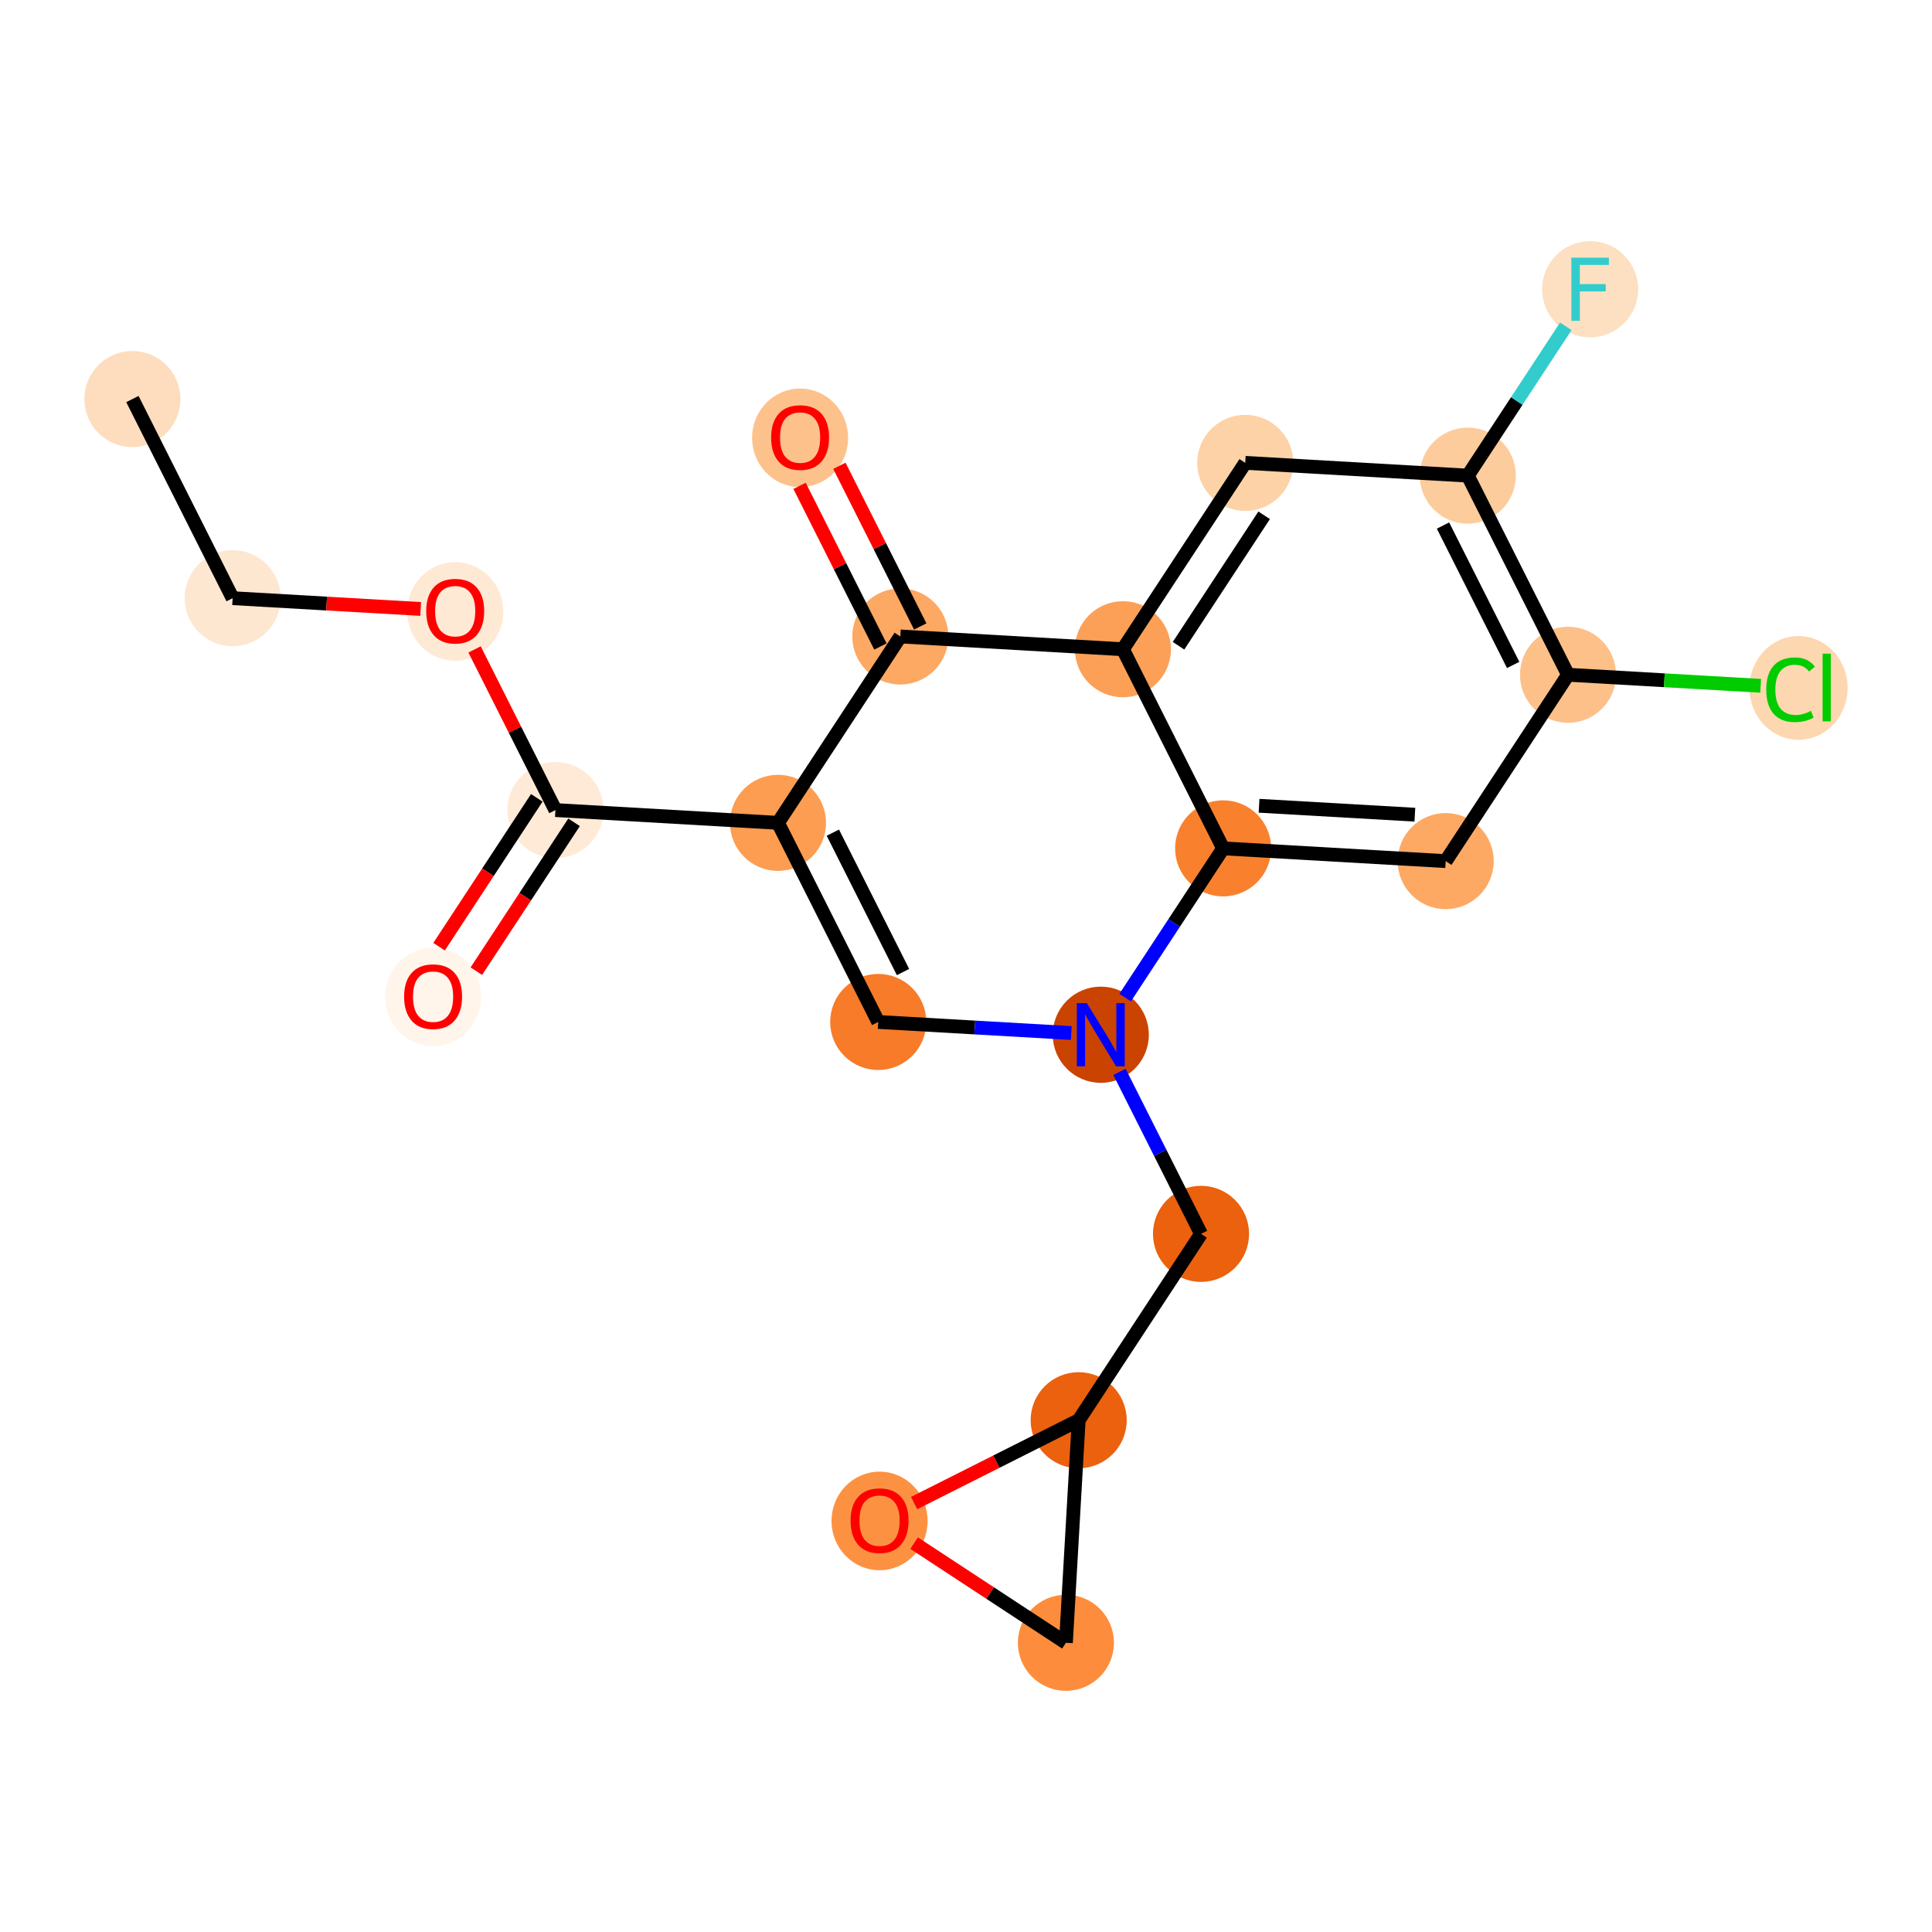 <?xml version='1.0' encoding='iso-8859-1'?>
<svg version='1.1' baseProfile='full'
              xmlns='http://www.w3.org/2000/svg'
                      xmlns:rdkit='http://www.rdkit.org/xml'
                      xmlns:xlink='http://www.w3.org/1999/xlink'
                  xml:space='preserve'
width='280px' height='280px' viewBox='0 0 280 280'>
<!-- END OF HEADER -->
<rect style='opacity:1.0;fill:#FFFFFF;stroke:none' width='280' height='280' x='0' y='0'> </rect>
<ellipse cx='19.189' cy='57.834' rx='6.462' ry='6.462'  style='fill:#FDDDBD;fill-rule:evenodd;stroke:#FDDDBD;stroke-width:1.0px;stroke-linecap:butt;stroke-linejoin:miter;stroke-opacity:1' />
<ellipse cx='33.715' cy='86.693' rx='6.462' ry='6.462'  style='fill:#FEE7D0;fill-rule:evenodd;stroke:#FEE7D0;stroke-width:1.0px;stroke-linecap:butt;stroke-linejoin:miter;stroke-opacity:1' />
<ellipse cx='65.971' cy='88.614' rx='6.462' ry='6.644'  style='fill:#FEE9D5;fill-rule:evenodd;stroke:#FEE9D5;stroke-width:1.0px;stroke-linecap:butt;stroke-linejoin:miter;stroke-opacity:1' />
<ellipse cx='80.497' cy='117.402' rx='6.462' ry='6.462'  style='fill:#FEEAD6;fill-rule:evenodd;stroke:#FEEAD6;stroke-width:1.0px;stroke-linecap:butt;stroke-linejoin:miter;stroke-opacity:1' />
<ellipse cx='62.767' cy='144.483' rx='6.462' ry='6.644'  style='fill:#FFF5EB;fill-rule:evenodd;stroke:#FFF5EB;stroke-width:1.0px;stroke-linecap:butt;stroke-linejoin:miter;stroke-opacity:1' />
<ellipse cx='112.753' cy='119.252' rx='6.462' ry='6.462'  style='fill:#FD9D52;fill-rule:evenodd;stroke:#FD9D52;stroke-width:1.0px;stroke-linecap:butt;stroke-linejoin:miter;stroke-opacity:1' />
<ellipse cx='127.279' cy='148.111' rx='6.462' ry='6.462'  style='fill:#F77B28;fill-rule:evenodd;stroke:#F77B28;stroke-width:1.0px;stroke-linecap:butt;stroke-linejoin:miter;stroke-opacity:1' />
<ellipse cx='159.535' cy='149.961' rx='6.462' ry='6.47'  style='fill:#CB4301;fill-rule:evenodd;stroke:#CB4301;stroke-width:1.0px;stroke-linecap:butt;stroke-linejoin:miter;stroke-opacity:1' />
<ellipse cx='174.061' cy='178.82' rx='6.462' ry='6.462'  style='fill:#EB610E;fill-rule:evenodd;stroke:#EB610E;stroke-width:1.0px;stroke-linecap:butt;stroke-linejoin:miter;stroke-opacity:1' />
<ellipse cx='156.331' cy='205.83' rx='6.462' ry='6.462'  style='fill:#EB610E;fill-rule:evenodd;stroke:#EB610E;stroke-width:1.0px;stroke-linecap:butt;stroke-linejoin:miter;stroke-opacity:1' />
<ellipse cx='154.481' cy='238.086' rx='6.462' ry='6.462'  style='fill:#FD8D3C;fill-rule:evenodd;stroke:#FD8D3C;stroke-width:1.0px;stroke-linecap:butt;stroke-linejoin:miter;stroke-opacity:1' />
<ellipse cx='127.472' cy='220.427' rx='6.462' ry='6.644'  style='fill:#FD9142;fill-rule:evenodd;stroke:#FD9142;stroke-width:1.0px;stroke-linecap:butt;stroke-linejoin:miter;stroke-opacity:1' />
<ellipse cx='177.265' cy='122.951' rx='6.462' ry='6.462'  style='fill:#F9812E;fill-rule:evenodd;stroke:#F9812E;stroke-width:1.0px;stroke-linecap:butt;stroke-linejoin:miter;stroke-opacity:1' />
<ellipse cx='209.521' cy='124.801' rx='6.462' ry='6.462'  style='fill:#FDA964;fill-rule:evenodd;stroke:#FDA964;stroke-width:1.0px;stroke-linecap:butt;stroke-linejoin:miter;stroke-opacity:1' />
<ellipse cx='227.25' cy='97.791' rx='6.462' ry='6.462'  style='fill:#FDC089;fill-rule:evenodd;stroke:#FDC089;stroke-width:1.0px;stroke-linecap:butt;stroke-linejoin:miter;stroke-opacity:1' />
<ellipse cx='260.657' cy='99.699' rx='6.616' ry='7.018'  style='fill:#FDD7B0;fill-rule:evenodd;stroke:#FDD7B0;stroke-width:1.0px;stroke-linecap:butt;stroke-linejoin:miter;stroke-opacity:1' />
<ellipse cx='212.724' cy='68.932' rx='6.462' ry='6.462'  style='fill:#FDCC9C;fill-rule:evenodd;stroke:#FDCC9C;stroke-width:1.0px;stroke-linecap:butt;stroke-linejoin:miter;stroke-opacity:1' />
<ellipse cx='230.454' cy='41.923' rx='6.462' ry='6.47'  style='fill:#FDDFC1;fill-rule:evenodd;stroke:#FDDFC1;stroke-width:1.0px;stroke-linecap:butt;stroke-linejoin:miter;stroke-opacity:1' />
<ellipse cx='180.469' cy='67.082' rx='6.462' ry='6.462'  style='fill:#FDD2A7;fill-rule:evenodd;stroke:#FDD2A7;stroke-width:1.0px;stroke-linecap:butt;stroke-linejoin:miter;stroke-opacity:1' />
<ellipse cx='162.739' cy='94.092' rx='6.462' ry='6.462'  style='fill:#FDA057;fill-rule:evenodd;stroke:#FDA057;stroke-width:1.0px;stroke-linecap:butt;stroke-linejoin:miter;stroke-opacity:1' />
<ellipse cx='130.483' cy='92.242' rx='6.462' ry='6.462'  style='fill:#FDA863;fill-rule:evenodd;stroke:#FDA863;stroke-width:1.0px;stroke-linecap:butt;stroke-linejoin:miter;stroke-opacity:1' />
<ellipse cx='115.957' cy='63.454' rx='6.462' ry='6.644'  style='fill:#FDC28C;fill-rule:evenodd;stroke:#FDC28C;stroke-width:1.0px;stroke-linecap:butt;stroke-linejoin:miter;stroke-opacity:1' />
<path class='bond-0 atom-0 atom-1' d='M 19.189,57.834 L 33.715,86.693' style='fill:none;fill-rule:evenodd;stroke:#000000;stroke-width:2.0px;stroke-linecap:butt;stroke-linejoin:miter;stroke-opacity:1' />
<path class='bond-1 atom-1 atom-2' d='M 33.715,86.693 L 47.339,87.474' style='fill:none;fill-rule:evenodd;stroke:#000000;stroke-width:2.0px;stroke-linecap:butt;stroke-linejoin:miter;stroke-opacity:1' />
<path class='bond-1 atom-1 atom-2' d='M 47.339,87.474 L 60.963,88.255' style='fill:none;fill-rule:evenodd;stroke:#FF0000;stroke-width:2.0px;stroke-linecap:butt;stroke-linejoin:miter;stroke-opacity:1' />
<path class='bond-2 atom-2 atom-3' d='M 68.778,94.119 L 74.637,105.761' style='fill:none;fill-rule:evenodd;stroke:#FF0000;stroke-width:2.0px;stroke-linecap:butt;stroke-linejoin:miter;stroke-opacity:1' />
<path class='bond-2 atom-2 atom-3' d='M 74.637,105.761 L 80.497,117.402' style='fill:none;fill-rule:evenodd;stroke:#000000;stroke-width:2.0px;stroke-linecap:butt;stroke-linejoin:miter;stroke-opacity:1' />
<path class='bond-3 atom-3 atom-4' d='M 77.796,115.629 L 70.715,126.417' style='fill:none;fill-rule:evenodd;stroke:#000000;stroke-width:2.0px;stroke-linecap:butt;stroke-linejoin:miter;stroke-opacity:1' />
<path class='bond-3 atom-3 atom-4' d='M 70.715,126.417 L 63.633,137.204' style='fill:none;fill-rule:evenodd;stroke:#FF0000;stroke-width:2.0px;stroke-linecap:butt;stroke-linejoin:miter;stroke-opacity:1' />
<path class='bond-3 atom-3 atom-4' d='M 83.198,119.175 L 76.117,129.963' style='fill:none;fill-rule:evenodd;stroke:#000000;stroke-width:2.0px;stroke-linecap:butt;stroke-linejoin:miter;stroke-opacity:1' />
<path class='bond-3 atom-3 atom-4' d='M 76.117,129.963 L 69.035,140.75' style='fill:none;fill-rule:evenodd;stroke:#FF0000;stroke-width:2.0px;stroke-linecap:butt;stroke-linejoin:miter;stroke-opacity:1' />
<path class='bond-4 atom-3 atom-5' d='M 80.497,117.402 L 112.753,119.252' style='fill:none;fill-rule:evenodd;stroke:#000000;stroke-width:2.0px;stroke-linecap:butt;stroke-linejoin:miter;stroke-opacity:1' />
<path class='bond-5 atom-5 atom-6' d='M 112.753,119.252 L 127.279,148.111' style='fill:none;fill-rule:evenodd;stroke:#000000;stroke-width:2.0px;stroke-linecap:butt;stroke-linejoin:miter;stroke-opacity:1' />
<path class='bond-5 atom-5 atom-6' d='M 120.704,120.675 L 130.872,140.877' style='fill:none;fill-rule:evenodd;stroke:#000000;stroke-width:2.0px;stroke-linecap:butt;stroke-linejoin:miter;stroke-opacity:1' />
<path class='bond-21 atom-20 atom-5' d='M 130.483,92.242 L 112.753,119.252' style='fill:none;fill-rule:evenodd;stroke:#000000;stroke-width:2.0px;stroke-linecap:butt;stroke-linejoin:miter;stroke-opacity:1' />
<path class='bond-6 atom-6 atom-7' d='M 127.279,148.111 L 141.268,148.913' style='fill:none;fill-rule:evenodd;stroke:#000000;stroke-width:2.0px;stroke-linecap:butt;stroke-linejoin:miter;stroke-opacity:1' />
<path class='bond-6 atom-6 atom-7' d='M 141.268,148.913 L 155.257,149.715' style='fill:none;fill-rule:evenodd;stroke:#0000FF;stroke-width:2.0px;stroke-linecap:butt;stroke-linejoin:miter;stroke-opacity:1' />
<path class='bond-7 atom-7 atom-8' d='M 162.244,155.343 L 168.152,167.082' style='fill:none;fill-rule:evenodd;stroke:#0000FF;stroke-width:2.0px;stroke-linecap:butt;stroke-linejoin:miter;stroke-opacity:1' />
<path class='bond-7 atom-7 atom-8' d='M 168.152,167.082 L 174.061,178.82' style='fill:none;fill-rule:evenodd;stroke:#000000;stroke-width:2.0px;stroke-linecap:butt;stroke-linejoin:miter;stroke-opacity:1' />
<path class='bond-11 atom-7 atom-12' d='M 163.068,144.578 L 170.166,133.765' style='fill:none;fill-rule:evenodd;stroke:#0000FF;stroke-width:2.0px;stroke-linecap:butt;stroke-linejoin:miter;stroke-opacity:1' />
<path class='bond-11 atom-7 atom-12' d='M 170.166,133.765 L 177.265,122.951' style='fill:none;fill-rule:evenodd;stroke:#000000;stroke-width:2.0px;stroke-linecap:butt;stroke-linejoin:miter;stroke-opacity:1' />
<path class='bond-8 atom-8 atom-9' d='M 174.061,178.82 L 156.331,205.83' style='fill:none;fill-rule:evenodd;stroke:#000000;stroke-width:2.0px;stroke-linecap:butt;stroke-linejoin:miter;stroke-opacity:1' />
<path class='bond-9 atom-9 atom-10' d='M 156.331,205.83 L 154.481,238.086' style='fill:none;fill-rule:evenodd;stroke:#000000;stroke-width:2.0px;stroke-linecap:butt;stroke-linejoin:miter;stroke-opacity:1' />
<path class='bond-22 atom-11 atom-9' d='M 132.48,217.835 L 144.405,211.832' style='fill:none;fill-rule:evenodd;stroke:#FF0000;stroke-width:2.0px;stroke-linecap:butt;stroke-linejoin:miter;stroke-opacity:1' />
<path class='bond-22 atom-11 atom-9' d='M 144.405,211.832 L 156.331,205.83' style='fill:none;fill-rule:evenodd;stroke:#000000;stroke-width:2.0px;stroke-linecap:butt;stroke-linejoin:miter;stroke-opacity:1' />
<path class='bond-10 atom-10 atom-11' d='M 154.481,238.086 L 143.48,230.864' style='fill:none;fill-rule:evenodd;stroke:#000000;stroke-width:2.0px;stroke-linecap:butt;stroke-linejoin:miter;stroke-opacity:1' />
<path class='bond-10 atom-10 atom-11' d='M 143.48,230.864 L 132.48,223.643' style='fill:none;fill-rule:evenodd;stroke:#FF0000;stroke-width:2.0px;stroke-linecap:butt;stroke-linejoin:miter;stroke-opacity:1' />
<path class='bond-12 atom-12 atom-13' d='M 177.265,122.951 L 209.521,124.801' style='fill:none;fill-rule:evenodd;stroke:#000000;stroke-width:2.0px;stroke-linecap:butt;stroke-linejoin:miter;stroke-opacity:1' />
<path class='bond-12 atom-12 atom-13' d='M 182.473,116.778 L 205.052,118.072' style='fill:none;fill-rule:evenodd;stroke:#000000;stroke-width:2.0px;stroke-linecap:butt;stroke-linejoin:miter;stroke-opacity:1' />
<path class='bond-23 atom-19 atom-12' d='M 162.739,94.092 L 177.265,122.951' style='fill:none;fill-rule:evenodd;stroke:#000000;stroke-width:2.0px;stroke-linecap:butt;stroke-linejoin:miter;stroke-opacity:1' />
<path class='bond-13 atom-13 atom-14' d='M 209.521,124.801 L 227.25,97.791' style='fill:none;fill-rule:evenodd;stroke:#000000;stroke-width:2.0px;stroke-linecap:butt;stroke-linejoin:miter;stroke-opacity:1' />
<path class='bond-14 atom-14 atom-15' d='M 227.25,97.791 L 241.21,98.592' style='fill:none;fill-rule:evenodd;stroke:#000000;stroke-width:2.0px;stroke-linecap:butt;stroke-linejoin:miter;stroke-opacity:1' />
<path class='bond-14 atom-14 atom-15' d='M 241.21,98.592 L 255.171,99.393' style='fill:none;fill-rule:evenodd;stroke:#00CC00;stroke-width:2.0px;stroke-linecap:butt;stroke-linejoin:miter;stroke-opacity:1' />
<path class='bond-15 atom-14 atom-16' d='M 227.25,97.791 L 212.724,68.932' style='fill:none;fill-rule:evenodd;stroke:#000000;stroke-width:2.0px;stroke-linecap:butt;stroke-linejoin:miter;stroke-opacity:1' />
<path class='bond-15 atom-14 atom-16' d='M 219.3,96.368 L 209.131,76.166' style='fill:none;fill-rule:evenodd;stroke:#000000;stroke-width:2.0px;stroke-linecap:butt;stroke-linejoin:miter;stroke-opacity:1' />
<path class='bond-16 atom-16 atom-17' d='M 212.724,68.932 L 219.825,58.115' style='fill:none;fill-rule:evenodd;stroke:#000000;stroke-width:2.0px;stroke-linecap:butt;stroke-linejoin:miter;stroke-opacity:1' />
<path class='bond-16 atom-16 atom-17' d='M 219.825,58.115 L 226.926,47.297' style='fill:none;fill-rule:evenodd;stroke:#33CCCC;stroke-width:2.0px;stroke-linecap:butt;stroke-linejoin:miter;stroke-opacity:1' />
<path class='bond-17 atom-16 atom-18' d='M 212.724,68.932 L 180.469,67.082' style='fill:none;fill-rule:evenodd;stroke:#000000;stroke-width:2.0px;stroke-linecap:butt;stroke-linejoin:miter;stroke-opacity:1' />
<path class='bond-18 atom-18 atom-19' d='M 180.469,67.082 L 162.739,94.092' style='fill:none;fill-rule:evenodd;stroke:#000000;stroke-width:2.0px;stroke-linecap:butt;stroke-linejoin:miter;stroke-opacity:1' />
<path class='bond-18 atom-18 atom-19' d='M 183.211,74.68 L 170.8,93.587' style='fill:none;fill-rule:evenodd;stroke:#000000;stroke-width:2.0px;stroke-linecap:butt;stroke-linejoin:miter;stroke-opacity:1' />
<path class='bond-19 atom-19 atom-20' d='M 162.739,94.092 L 130.483,92.242' style='fill:none;fill-rule:evenodd;stroke:#000000;stroke-width:2.0px;stroke-linecap:butt;stroke-linejoin:miter;stroke-opacity:1' />
<path class='bond-20 atom-20 atom-21' d='M 133.369,90.79 L 127.509,79.148' style='fill:none;fill-rule:evenodd;stroke:#000000;stroke-width:2.0px;stroke-linecap:butt;stroke-linejoin:miter;stroke-opacity:1' />
<path class='bond-20 atom-20 atom-21' d='M 127.509,79.148 L 121.65,67.507' style='fill:none;fill-rule:evenodd;stroke:#FF0000;stroke-width:2.0px;stroke-linecap:butt;stroke-linejoin:miter;stroke-opacity:1' />
<path class='bond-20 atom-20 atom-21' d='M 127.597,93.695 L 121.737,82.053' style='fill:none;fill-rule:evenodd;stroke:#000000;stroke-width:2.0px;stroke-linecap:butt;stroke-linejoin:miter;stroke-opacity:1' />
<path class='bond-20 atom-20 atom-21' d='M 121.737,82.053 L 115.878,70.412' style='fill:none;fill-rule:evenodd;stroke:#FF0000;stroke-width:2.0px;stroke-linecap:butt;stroke-linejoin:miter;stroke-opacity:1' />
<path  class='atom-2' d='M 61.771 88.569
Q 61.771 86.371, 62.856 85.144
Q 63.942 83.916, 65.971 83.916
Q 68 83.916, 69.085 85.144
Q 70.171 86.371, 70.171 88.569
Q 70.171 90.791, 69.073 92.058
Q 67.974 93.311, 65.971 93.311
Q 63.955 93.311, 62.856 92.058
Q 61.771 90.804, 61.771 88.569
M 65.971 92.278
Q 67.367 92.278, 68.116 91.347
Q 68.879 90.404, 68.879 88.569
Q 68.879 86.772, 68.116 85.868
Q 67.367 84.95, 65.971 84.95
Q 64.575 84.95, 63.813 85.855
Q 63.063 86.759, 63.063 88.569
Q 63.063 90.417, 63.813 91.347
Q 64.575 92.278, 65.971 92.278
' fill='#FF0000'/>
<path  class='atom-4' d='M 58.567 144.437
Q 58.567 142.24, 59.653 141.013
Q 60.738 139.785, 62.767 139.785
Q 64.796 139.785, 65.882 141.013
Q 66.967 142.24, 66.967 144.437
Q 66.967 146.66, 65.869 147.927
Q 64.77 149.18, 62.767 149.18
Q 60.751 149.18, 59.653 147.927
Q 58.567 146.673, 58.567 144.437
M 62.767 148.146
Q 64.163 148.146, 64.912 147.216
Q 65.675 146.273, 65.675 144.437
Q 65.675 142.641, 64.912 141.736
Q 64.163 140.819, 62.767 140.819
Q 61.371 140.819, 60.609 141.723
Q 59.859 142.628, 59.859 144.437
Q 59.859 146.285, 60.609 147.216
Q 61.371 148.146, 62.767 148.146
' fill='#FF0000'/>
<path  class='atom-7' d='M 157.512 145.386
L 160.511 150.232
Q 160.808 150.71, 161.286 151.576
Q 161.764 152.442, 161.79 152.494
L 161.79 145.386
L 163.005 145.386
L 163.005 154.536
L 161.751 154.536
L 158.533 149.237
Q 158.158 148.617, 157.758 147.906
Q 157.37 147.195, 157.254 146.975
L 157.254 154.536
L 156.065 154.536
L 156.065 145.386
L 157.512 145.386
' fill='#0000FF'/>
<path  class='atom-11' d='M 123.271 220.382
Q 123.271 218.185, 124.357 216.957
Q 125.443 215.729, 127.472 215.729
Q 129.501 215.729, 130.586 216.957
Q 131.672 218.185, 131.672 220.382
Q 131.672 222.604, 130.573 223.871
Q 129.475 225.124, 127.472 225.124
Q 125.456 225.124, 124.357 223.871
Q 123.271 222.617, 123.271 220.382
M 127.472 224.091
Q 128.867 224.091, 129.617 223.16
Q 130.379 222.217, 130.379 220.382
Q 130.379 218.585, 129.617 217.681
Q 128.867 216.763, 127.472 216.763
Q 126.076 216.763, 125.313 217.668
Q 124.564 218.572, 124.564 220.382
Q 124.564 222.23, 125.313 223.16
Q 126.076 224.091, 127.472 224.091
' fill='#FF0000'/>
<path  class='atom-15' d='M 255.978 99.958
Q 255.978 97.683, 257.038 96.494
Q 258.111 95.292, 260.14 95.292
Q 262.026 95.292, 263.035 96.624
L 262.182 97.321
Q 261.445 96.352, 260.14 96.352
Q 258.757 96.352, 258.02 97.283
Q 257.296 98.2, 257.296 99.958
Q 257.296 101.767, 258.046 102.698
Q 258.809 103.628, 260.282 103.628
Q 261.29 103.628, 262.466 103.021
L 262.828 103.99
Q 262.35 104.3, 261.626 104.481
Q 260.902 104.662, 260.101 104.662
Q 258.111 104.662, 257.038 103.447
Q 255.978 102.232, 255.978 99.958
' fill='#00CC00'/>
<path  class='atom-15' d='M 264.146 94.737
L 265.335 94.737
L 265.335 104.546
L 264.146 104.546
L 264.146 94.737
' fill='#00CC00'/>
<path  class='atom-17' d='M 227.734 37.348
L 233.175 37.348
L 233.175 38.395
L 228.962 38.395
L 228.962 41.173
L 232.709 41.173
L 232.709 42.233
L 228.962 42.233
L 228.962 46.498
L 227.734 46.498
L 227.734 37.348
' fill='#33CCCC'/>
<path  class='atom-21' d='M 111.757 63.409
Q 111.757 61.212, 112.842 59.984
Q 113.928 58.756, 115.957 58.756
Q 117.986 58.756, 119.071 59.984
Q 120.157 61.212, 120.157 63.409
Q 120.157 65.632, 119.058 66.898
Q 117.96 68.152, 115.957 68.152
Q 113.941 68.152, 112.842 66.898
Q 111.757 65.644, 111.757 63.409
M 115.957 67.118
Q 117.352 67.118, 118.102 66.187
Q 118.865 65.244, 118.865 63.409
Q 118.865 61.612, 118.102 60.708
Q 117.352 59.79, 115.957 59.79
Q 114.561 59.79, 113.799 60.695
Q 113.049 61.599, 113.049 63.409
Q 113.049 65.257, 113.799 66.187
Q 114.561 67.118, 115.957 67.118
' fill='#FF0000'/>
</svg>
